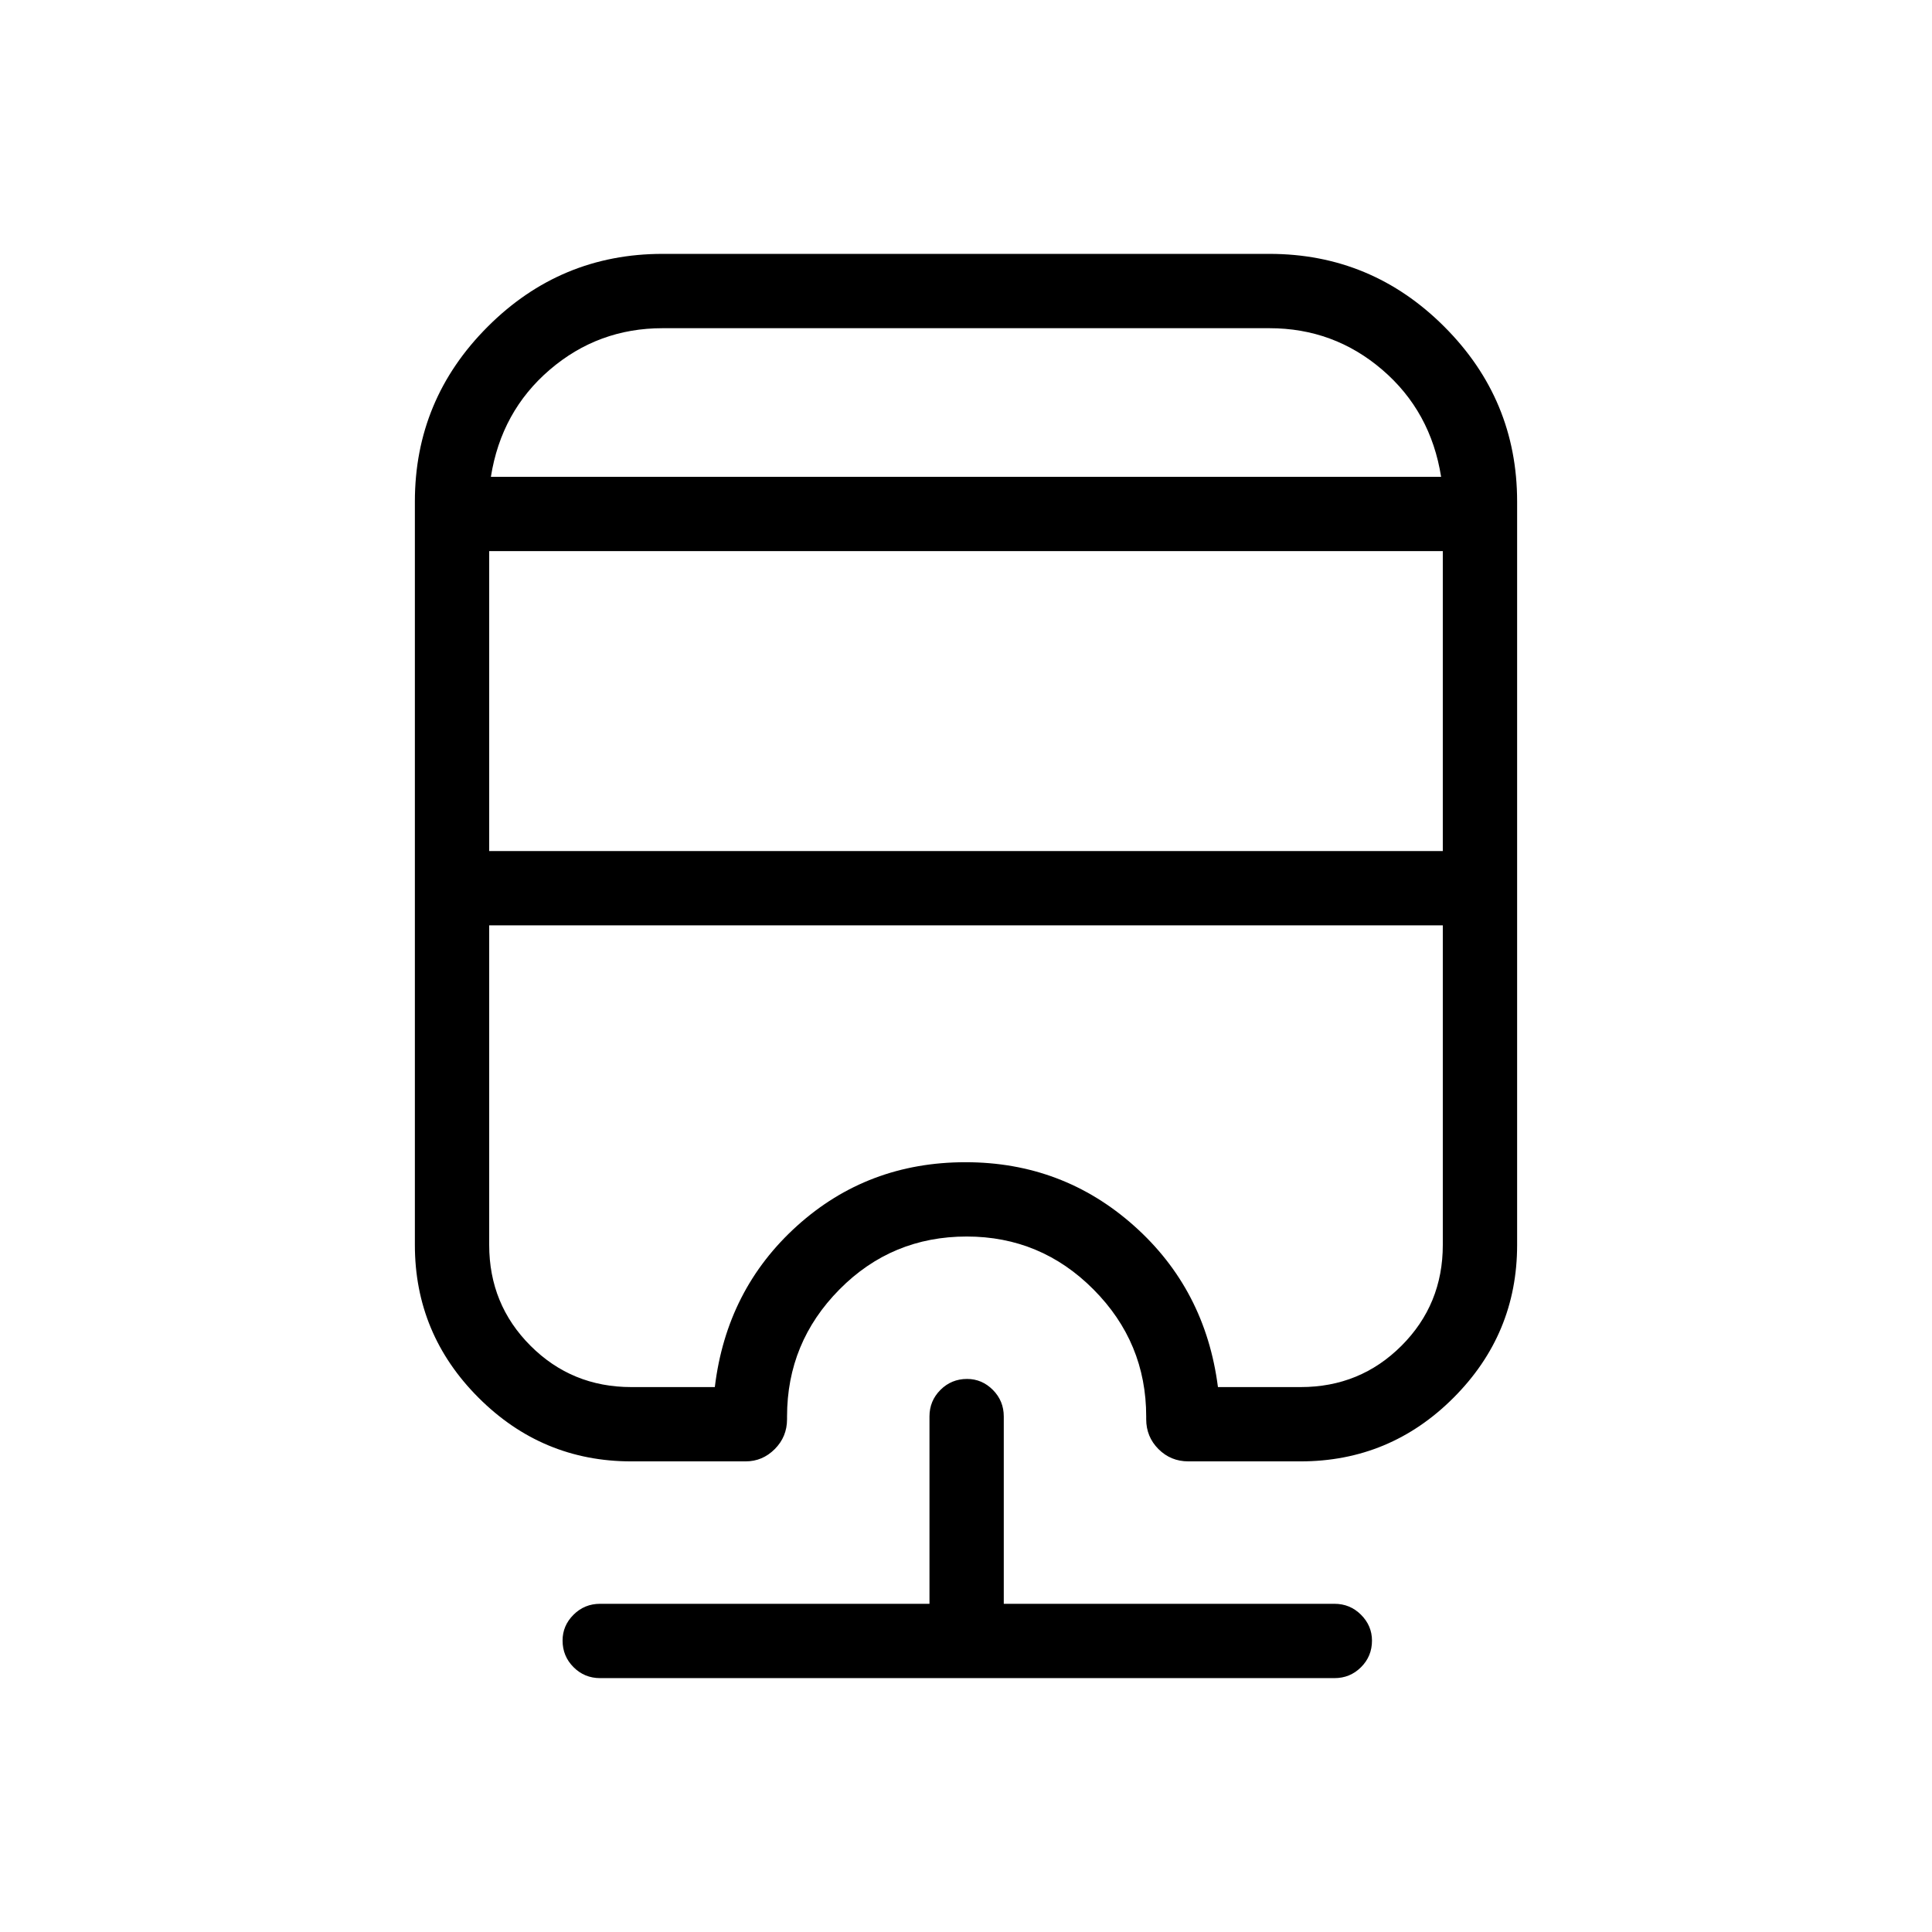 <svg xmlns="http://www.w3.org/2000/svg" height="24" viewBox="0 -960 960 960" width="24"><path d="M298.19-126.15q-7.77 0-13.21-5.45-5.44-5.45-5.44-13.23 0-7.4 5.44-12.82 5.44-5.43 13.21-5.43h163.66v-93.07q0-7.77 5.45-13.22 5.45-5.44 13.23-5.44 7.39 0 12.82 5.44 5.42 5.45 5.42 13.22v93.07h164.31q7.77 0 13.21 5.45 5.44 5.45 5.44 12.85 0 7.78-5.44 13.2-5.44 5.43-13.21 5.43H298.19Zm31.04-707.7h301.54q50.72 0 86.9 36.18 36.18 36.18 36.18 86.9v369.39q0 44.27-31.59 75.9-31.59 31.63-76.07 31.63H590.5q-8.75 0-14.86-6.1-6.1-6.11-6.1-14.86v-1.34q0-36.8-26.17-63.11-26.16-26.32-63.01-26.32-37.24 0-63.26 26.32-26.02 26.31-26.02 63.11v1.34q0 8.75-6.11 14.86-6.1 6.1-14.47 6.1h-56.81q-44.27 0-75.9-31.63-31.64-31.63-31.64-75.9v-369.39q0-50.72 36.18-86.9 36.18-36.18 86.9-36.18Zm-86.15 333.66v158.81q0 29.55 20.53 50.08 20.53 20.53 50.08 20.53h41.5q5.85-48.54 40.89-80.13 35.04-31.6 83.69-31.6 48.26 0 83.73 31.6 35.46 31.59 41.69 80.13H646.31q29.55 0 50.08-20.53 20.53-20.53 20.53-50.08v-158.81H243.08Zm0-185.96v149.03h473.84v-149.03H243.08Zm86.15-110.77q-31.99 0-56.07 20.65-24.08 20.65-29.24 53.19h472.16q-5.16-32.54-29.24-53.19t-56.07-20.65H329.23Zm0 73.84h386.85-472.16 85.31Zm-86.15 222.89h473.84H243.08Z"/></svg>